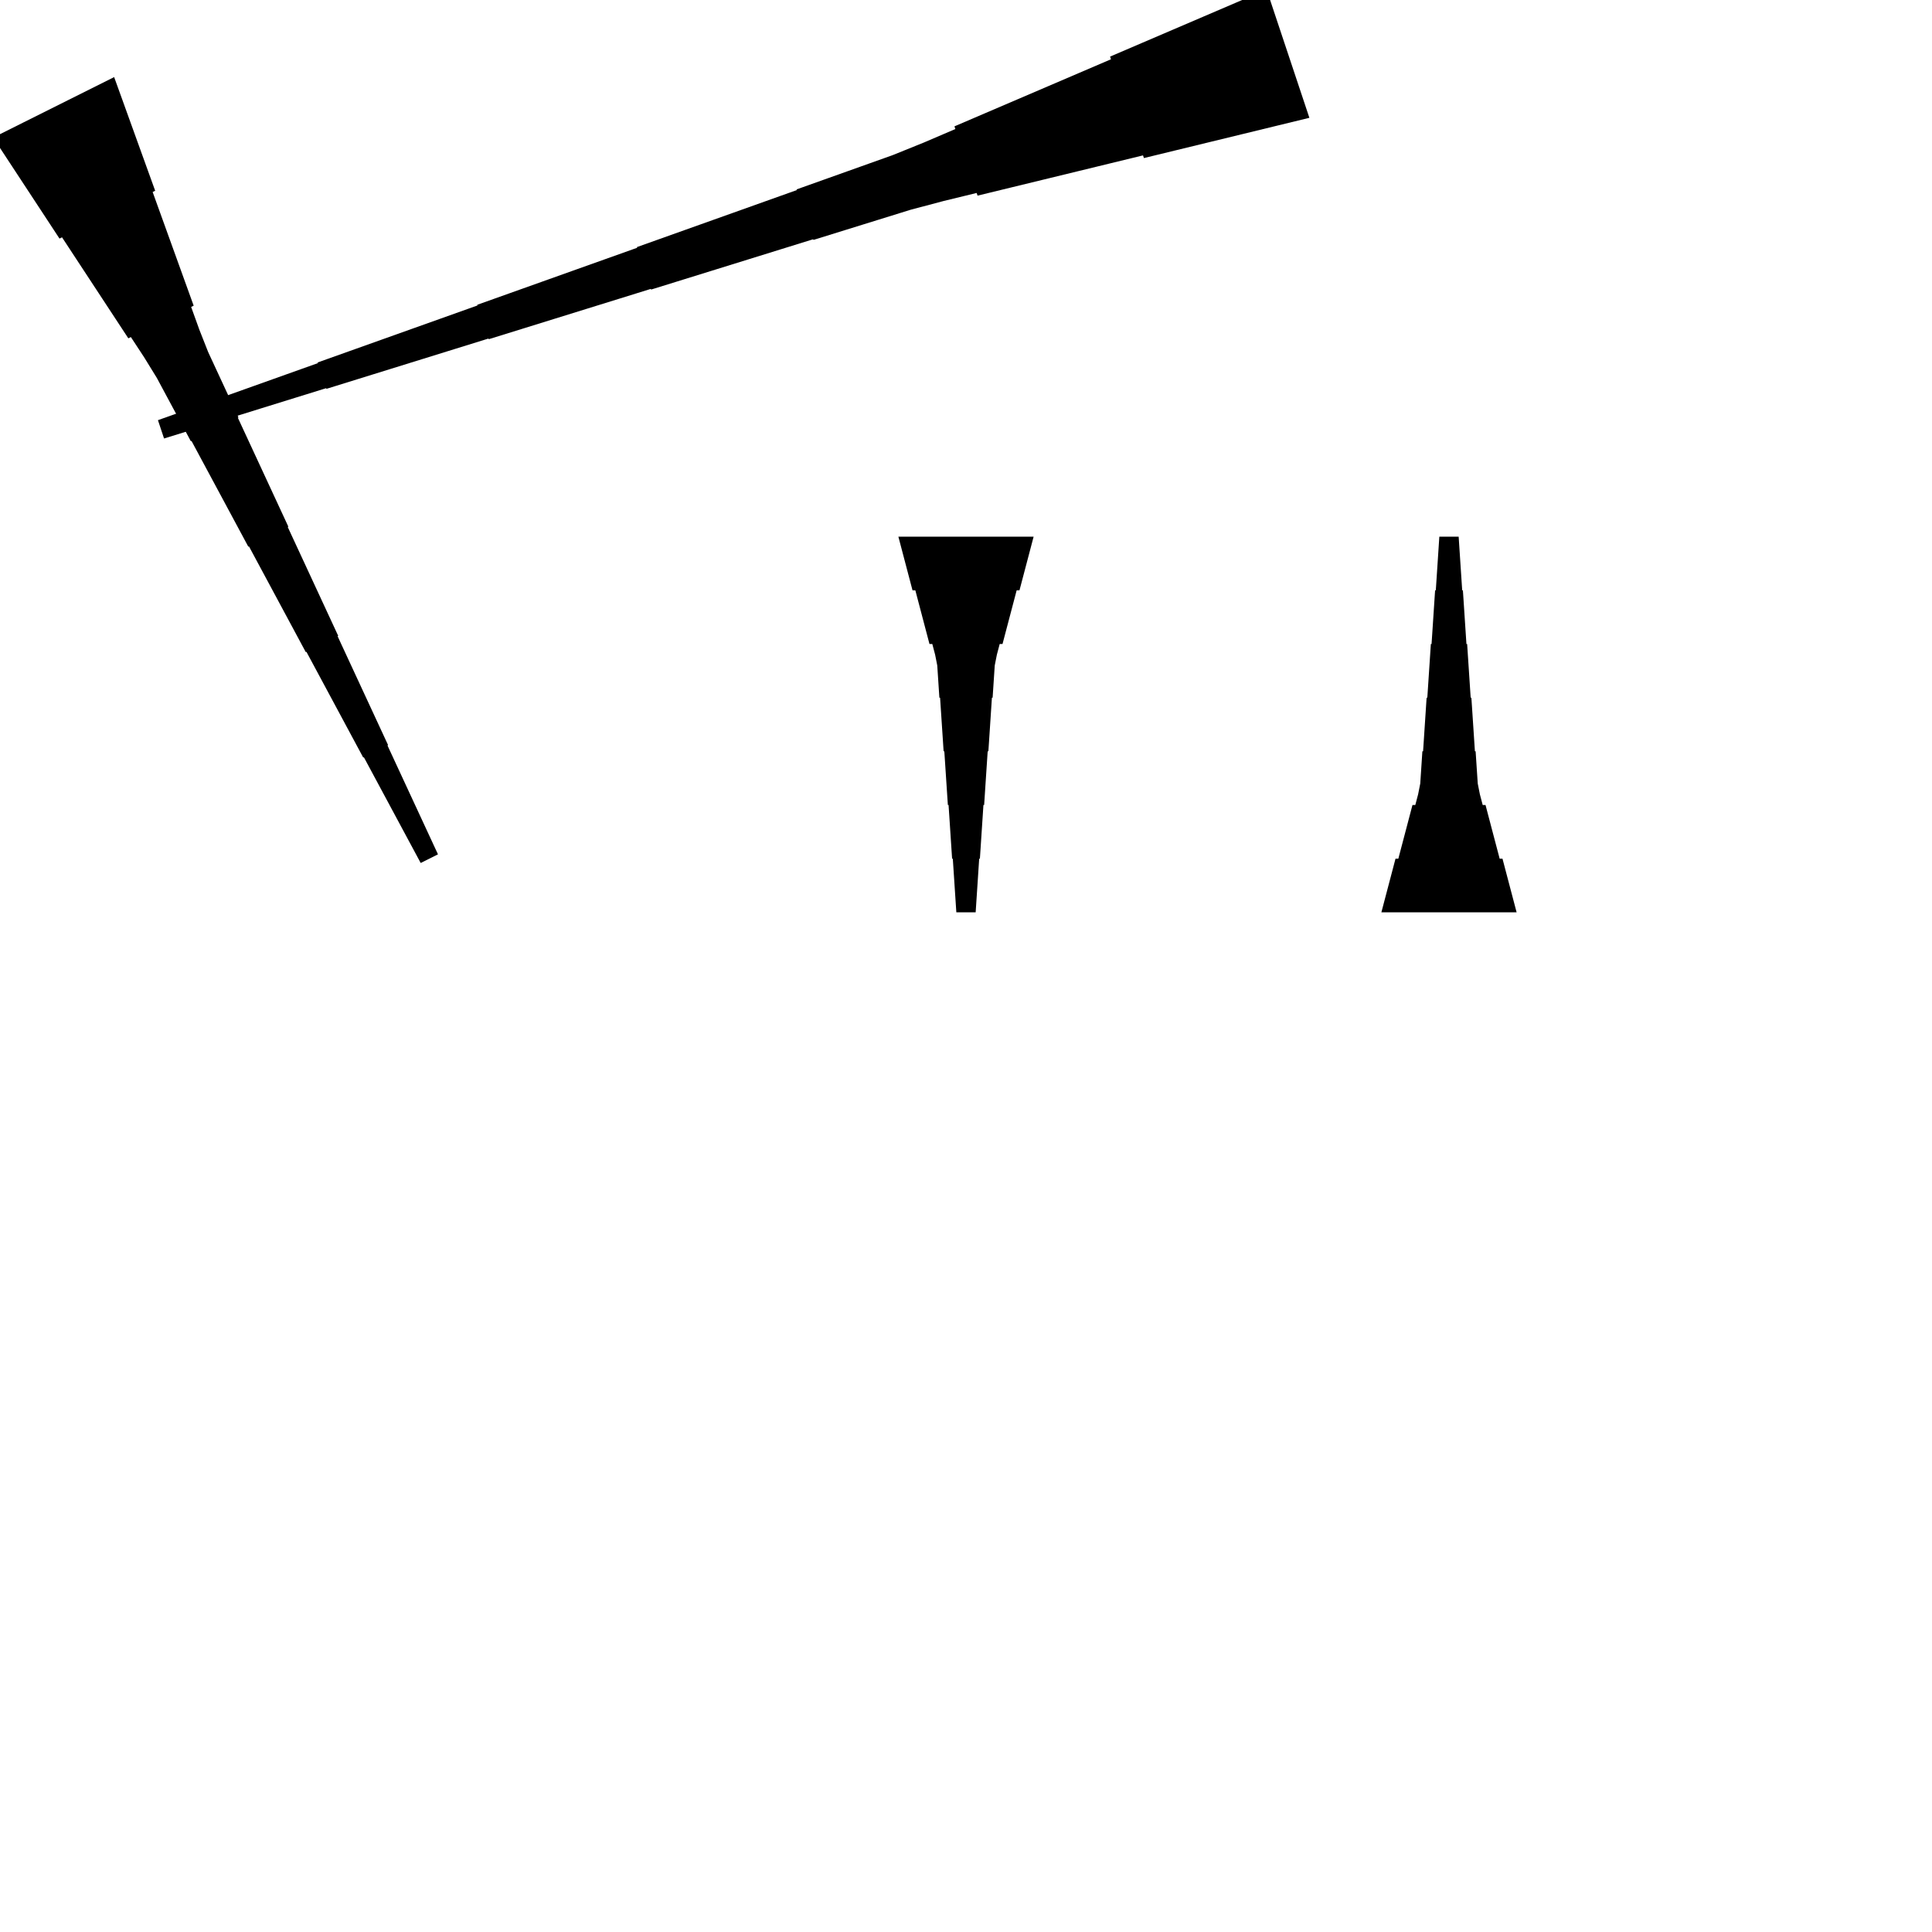<?xml version="1.0" encoding="UTF-8"?>
<!-- Flat -->
<svg version="1.1" xmlns="http://www.w3.org/2000/svg" xmlns:xlink="http://www.w3.org/1999/xlink" width="283.465pt" height="283.465pt" viewBox="0 0 283.465 283.465">
<title>Untitled</title>
<polygon points="202.677 133.858 203.092 132.284 203.507 130.709 203.922 129.134 204.337 127.559 204.751 125.984 205.166 125.984 205.581 124.409 205.996 122.835 206.411 121.26 206.825 119.685 207.24 118.11 207.655 118.11 208.07 116.535 208.381 114.961 208.485 113.386 208.588 111.811 208.692 110.236 208.796 110.236 208.9 108.661 209.003 107.087 209.107 105.512 209.211 103.937 209.314 102.362 209.418 102.362 209.522 100.787 209.625 99.213 209.729 97.638 209.833 96.063 209.937 94.488 210.04 94.488 210.144 92.913 210.248 91.339 210.351 89.764 210.455 88.189 210.559 86.614 210.663 86.614 210.766 85.039 210.87 83.465 210.974 81.89 211.077 80.315 211.181 78.74 214.016 78.74 214.119 80.315 214.223 81.89 214.327 83.465 214.431 85.039 214.534 86.614 214.638 86.614 214.742 88.189 214.845 89.764 214.949 91.339 215.053 92.913 215.156 94.488 215.26 94.488 215.364 96.063 215.468 97.638 215.571 99.213 215.675 100.787 215.779 102.362 215.882 102.362 215.986 103.937 216.09 105.512 216.194 107.087 216.297 108.661 216.401 110.236 216.505 110.236 216.608 111.811 216.712 113.386 216.816 114.961 217.127 116.535 217.542 118.11 217.957 118.11 218.371 119.685 218.786 121.26 219.201 122.835 219.616 124.409 220.031 125.984 220.446 125.984 220.86 127.559 221.275 129.134 221.69 130.709 222.105 132.284 222.52 133.858" fill="rgba(0,0,0,1)" />
<polygon points="151.654 78.74 151.239 80.315 150.824 81.89 150.409 83.465 149.994 85.039 149.579 86.614 149.165 86.614 148.75 88.189 148.335 89.764 147.92 91.339 147.505 92.913 147.09 94.488 146.676 94.488 146.261 96.063 145.95 97.638 145.846 99.213 145.742 100.787 145.639 102.362 145.535 102.362 145.431 103.937 145.327 105.512 145.224 107.087 145.12 108.661 145.016 110.236 144.913 110.236 144.809 111.811 144.705 113.386 144.601 114.961 144.498 116.535 144.394 118.11 144.29 118.11 144.187 119.685 144.083 121.26 143.979 122.835 143.876 124.409 143.772 125.984 143.668 125.984 143.564 127.559 143.461 129.134 143.357 130.709 143.253 132.284 143.15 133.858 140.315 133.858 140.211 132.284 140.107 130.709 140.004 129.134 139.9 127.559 139.796 125.984 139.693 125.984 139.589 124.409 139.485 122.835 139.382 121.26 139.278 119.685 139.174 118.11 139.071 118.11 138.967 116.535 138.863 114.961 138.759 113.386 138.656 111.811 138.552 110.236 138.448 110.236 138.345 108.661 138.241 107.087 138.137 105.512 138.033 103.937 137.93 102.362 137.826 102.362 137.722 100.787 137.619 99.213 137.515 97.638 137.204 96.063 136.789 94.488 136.374 94.488 135.959 92.913 135.544 91.339 135.13 89.764 134.715 88.189 134.3 86.614 133.885 86.614 133.47 85.039 133.055 83.465 132.641 81.89 132.226 80.315 131.811 78.74" fill="rgba(0,0,0,1)" />
<polygon points="16.748 11.311 17.952 14.646 19.155 17.981 20.359 21.317 21.563 24.652 22.767 27.987 22.396 28.172 23.599 31.507 24.803 34.843 26.007 38.178 27.211 41.513 28.415 44.848 28.044 45.033 29.247 48.368 30.544 51.657 32.026 54.853 33.508 58.049 34.99 61.245 34.897 61.292 36.379 64.487 37.861 67.683 39.343 70.879 40.825 74.076 42.307 77.272 42.215 77.318 43.697 80.514 45.179 83.71 46.661 86.906 48.143 90.102 49.625 93.298 49.532 93.344 51.014 96.54 52.496 99.736 53.978 102.932 55.46 106.128 56.942 109.324 56.85 109.371 58.332 112.567 59.814 115.763 61.296 118.958 62.778 122.154 64.26 125.35 61.724 126.618 60.057 123.515 58.389 120.412 56.722 117.308 55.054 114.205 53.387 111.102 53.294 111.148 51.626 108.045 49.959 104.942 48.291 101.839 46.624 98.735 44.956 95.632 44.863 95.679 43.196 92.575 41.528 89.472 39.861 86.369 38.193 83.266 36.526 80.162 36.433 80.209 34.765 77.106 33.098 74.002 31.43 70.899 29.762 67.796 28.095 64.693 28.002 64.739 26.335 61.636 24.667 58.533 23 55.429 21.146 52.419 19.201 49.455 18.83 49.64 16.884 46.676 14.938 43.712 12.992 40.748 11.046 37.784 9.1 34.82 8.729 35.005 6.784 32.041 4.838 29.077 2.892 26.113 0.946 23.149 -1 20.185" fill="rgba(0,0,0,1)" />
<polygon points="192.114 17.286 187.258 18.467 182.403 19.649 177.547 20.83 172.691 22.011 167.836 23.192 167.705 22.799 162.849 23.98 157.994 25.162 153.138 26.343 148.282 27.524 143.427 28.705 143.296 28.312 138.44 29.493 133.617 30.773 128.86 32.249 124.103 33.725 119.346 35.202 119.313 35.103 114.555 36.58 109.798 38.056 105.041 39.533 100.284 41.009 95.527 42.486 95.494 42.387 90.737 43.864 85.98 45.34 81.222 46.816 76.465 48.293 71.708 49.769 71.675 49.671 66.918 51.147 62.161 52.624 57.404 54.1 52.646 55.577 47.889 57.053 47.856 56.955 43.099 58.431 38.342 59.907 33.585 61.384 28.827 62.86 24.07 64.337 23.174 61.648 27.866 59.974 32.557 58.301 37.249 56.628 41.94 54.955 46.632 53.282 46.599 53.183 51.291 51.51 55.982 49.837 60.674 48.164 65.366 46.49 70.057 44.817 70.024 44.719 74.716 43.046 79.408 41.373 84.099 39.699 88.791 38.026 93.483 36.353 93.45 36.255 98.141 34.581 102.833 32.908 107.525 31.235 112.216 29.562 116.908 27.889 116.875 27.79 121.567 26.117 126.258 24.444 130.95 22.771 135.576 20.901 140.169 18.932 140.038 18.539 144.631 16.57 149.224 14.602 153.818 12.634 158.411 10.665 163.004 8.697 162.873 8.304 167.466 6.335 172.059 4.367 176.653 2.399 181.246 0.43 185.839 -1.538" fill="rgba(0,0,0,1)" />
</svg>